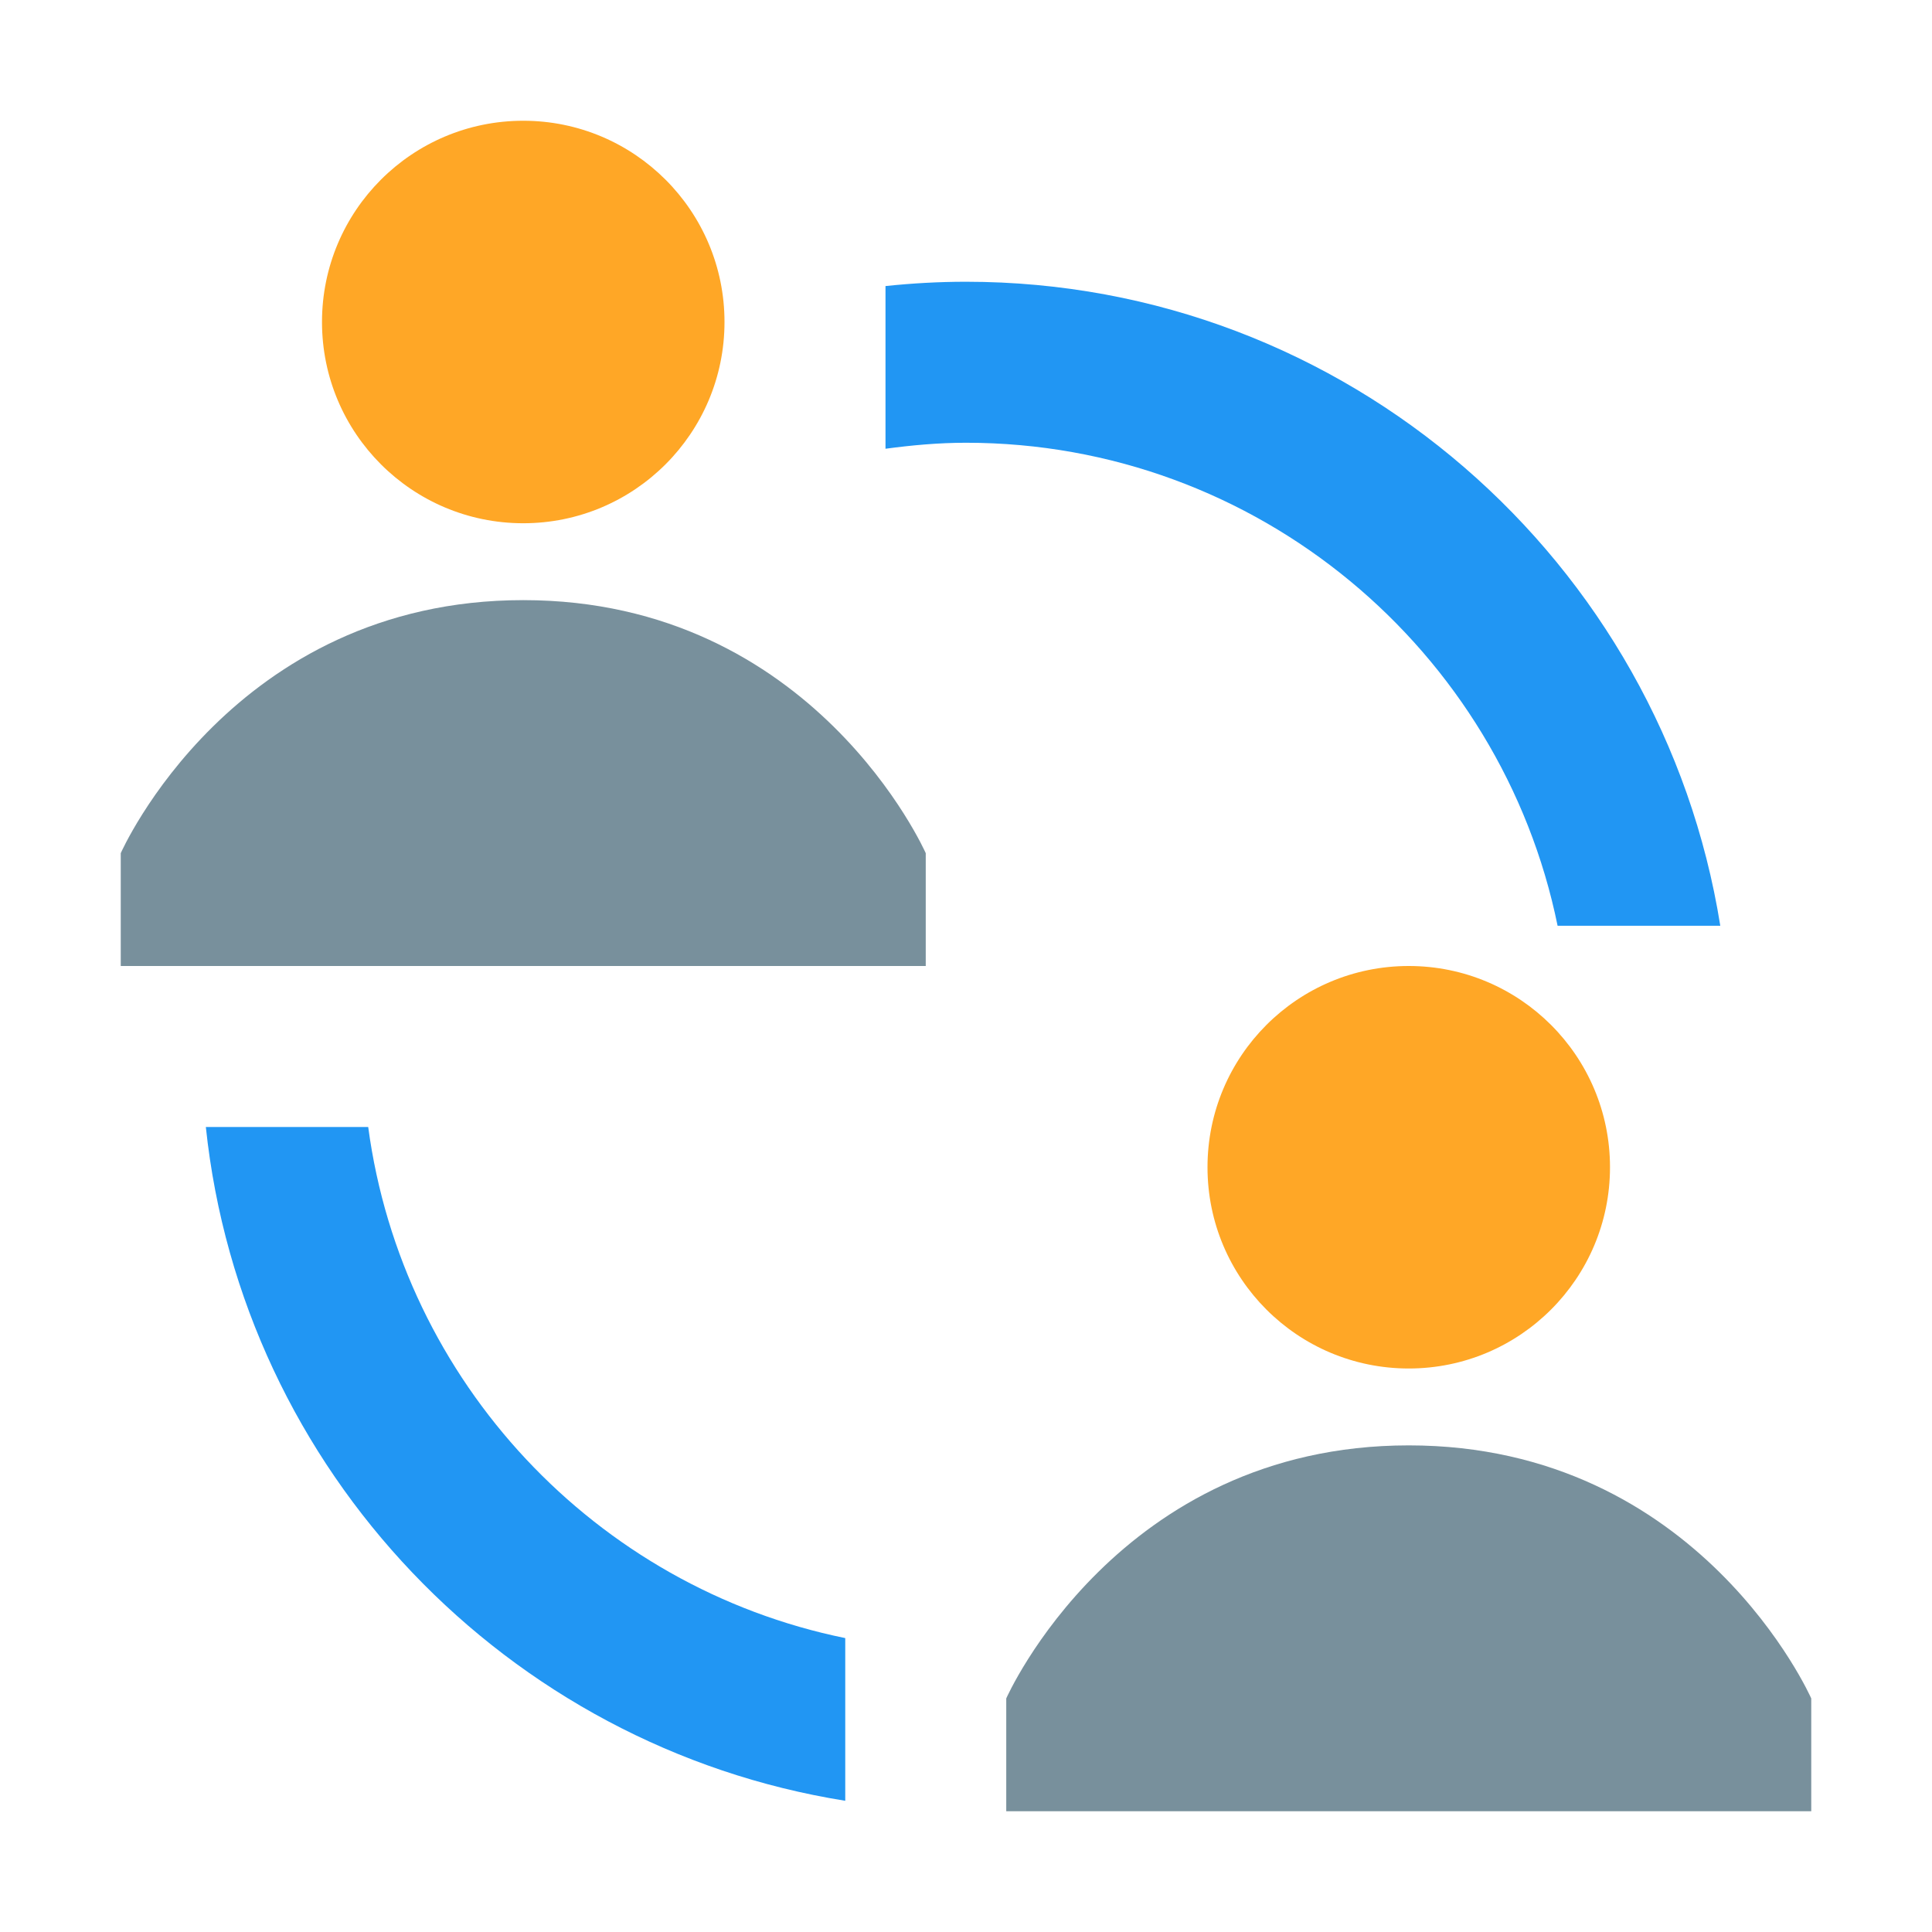 <svg xmlns="http://www.w3.org/2000/svg" viewBox="0 0 48 48" width="100px" height="100px"><path fill="#78909c" d="M3,21.197c0,0,2.768-6.287,10-6.287c7.231,0,10,6.287,10,6.287V24H3V21.197z"/><path fill="#ffa726" d="M13,13c-2.763,0-5-2.238-5-5s2.237-5,5-5c2.761,0,5,2.238,5,5S15.761,13,13,13"/><path fill="#78909c" d="M25,42.197c0,0,2.768-6.287,10-6.287c7.231,0,10,6.287,10,6.287V45H25V42.197z"/><path fill="#ffa726" d="M35,34c-2.763,0-5-2.238-5-5s2.237-5,5-5c2.761,0,5,2.238,5,5S37.761,34,35,34"/><path fill="#2196f3" d="M24,7c-0.676,0-1.342,0.038-2,0.107v4.042C22.656,11.061,23.32,11,24,11 c7.244,0,13.304,5.162,14.698,12h4.042C41.294,13.947,33.453,7,24,7z"/><path fill="#2196f3" d="M9.148,28H5.114c0.9,8.54,7.481,15.398,15.886,16.74v-4.042C14.803,39.435,9.997,34.336,9.148,28z"/></svg>
